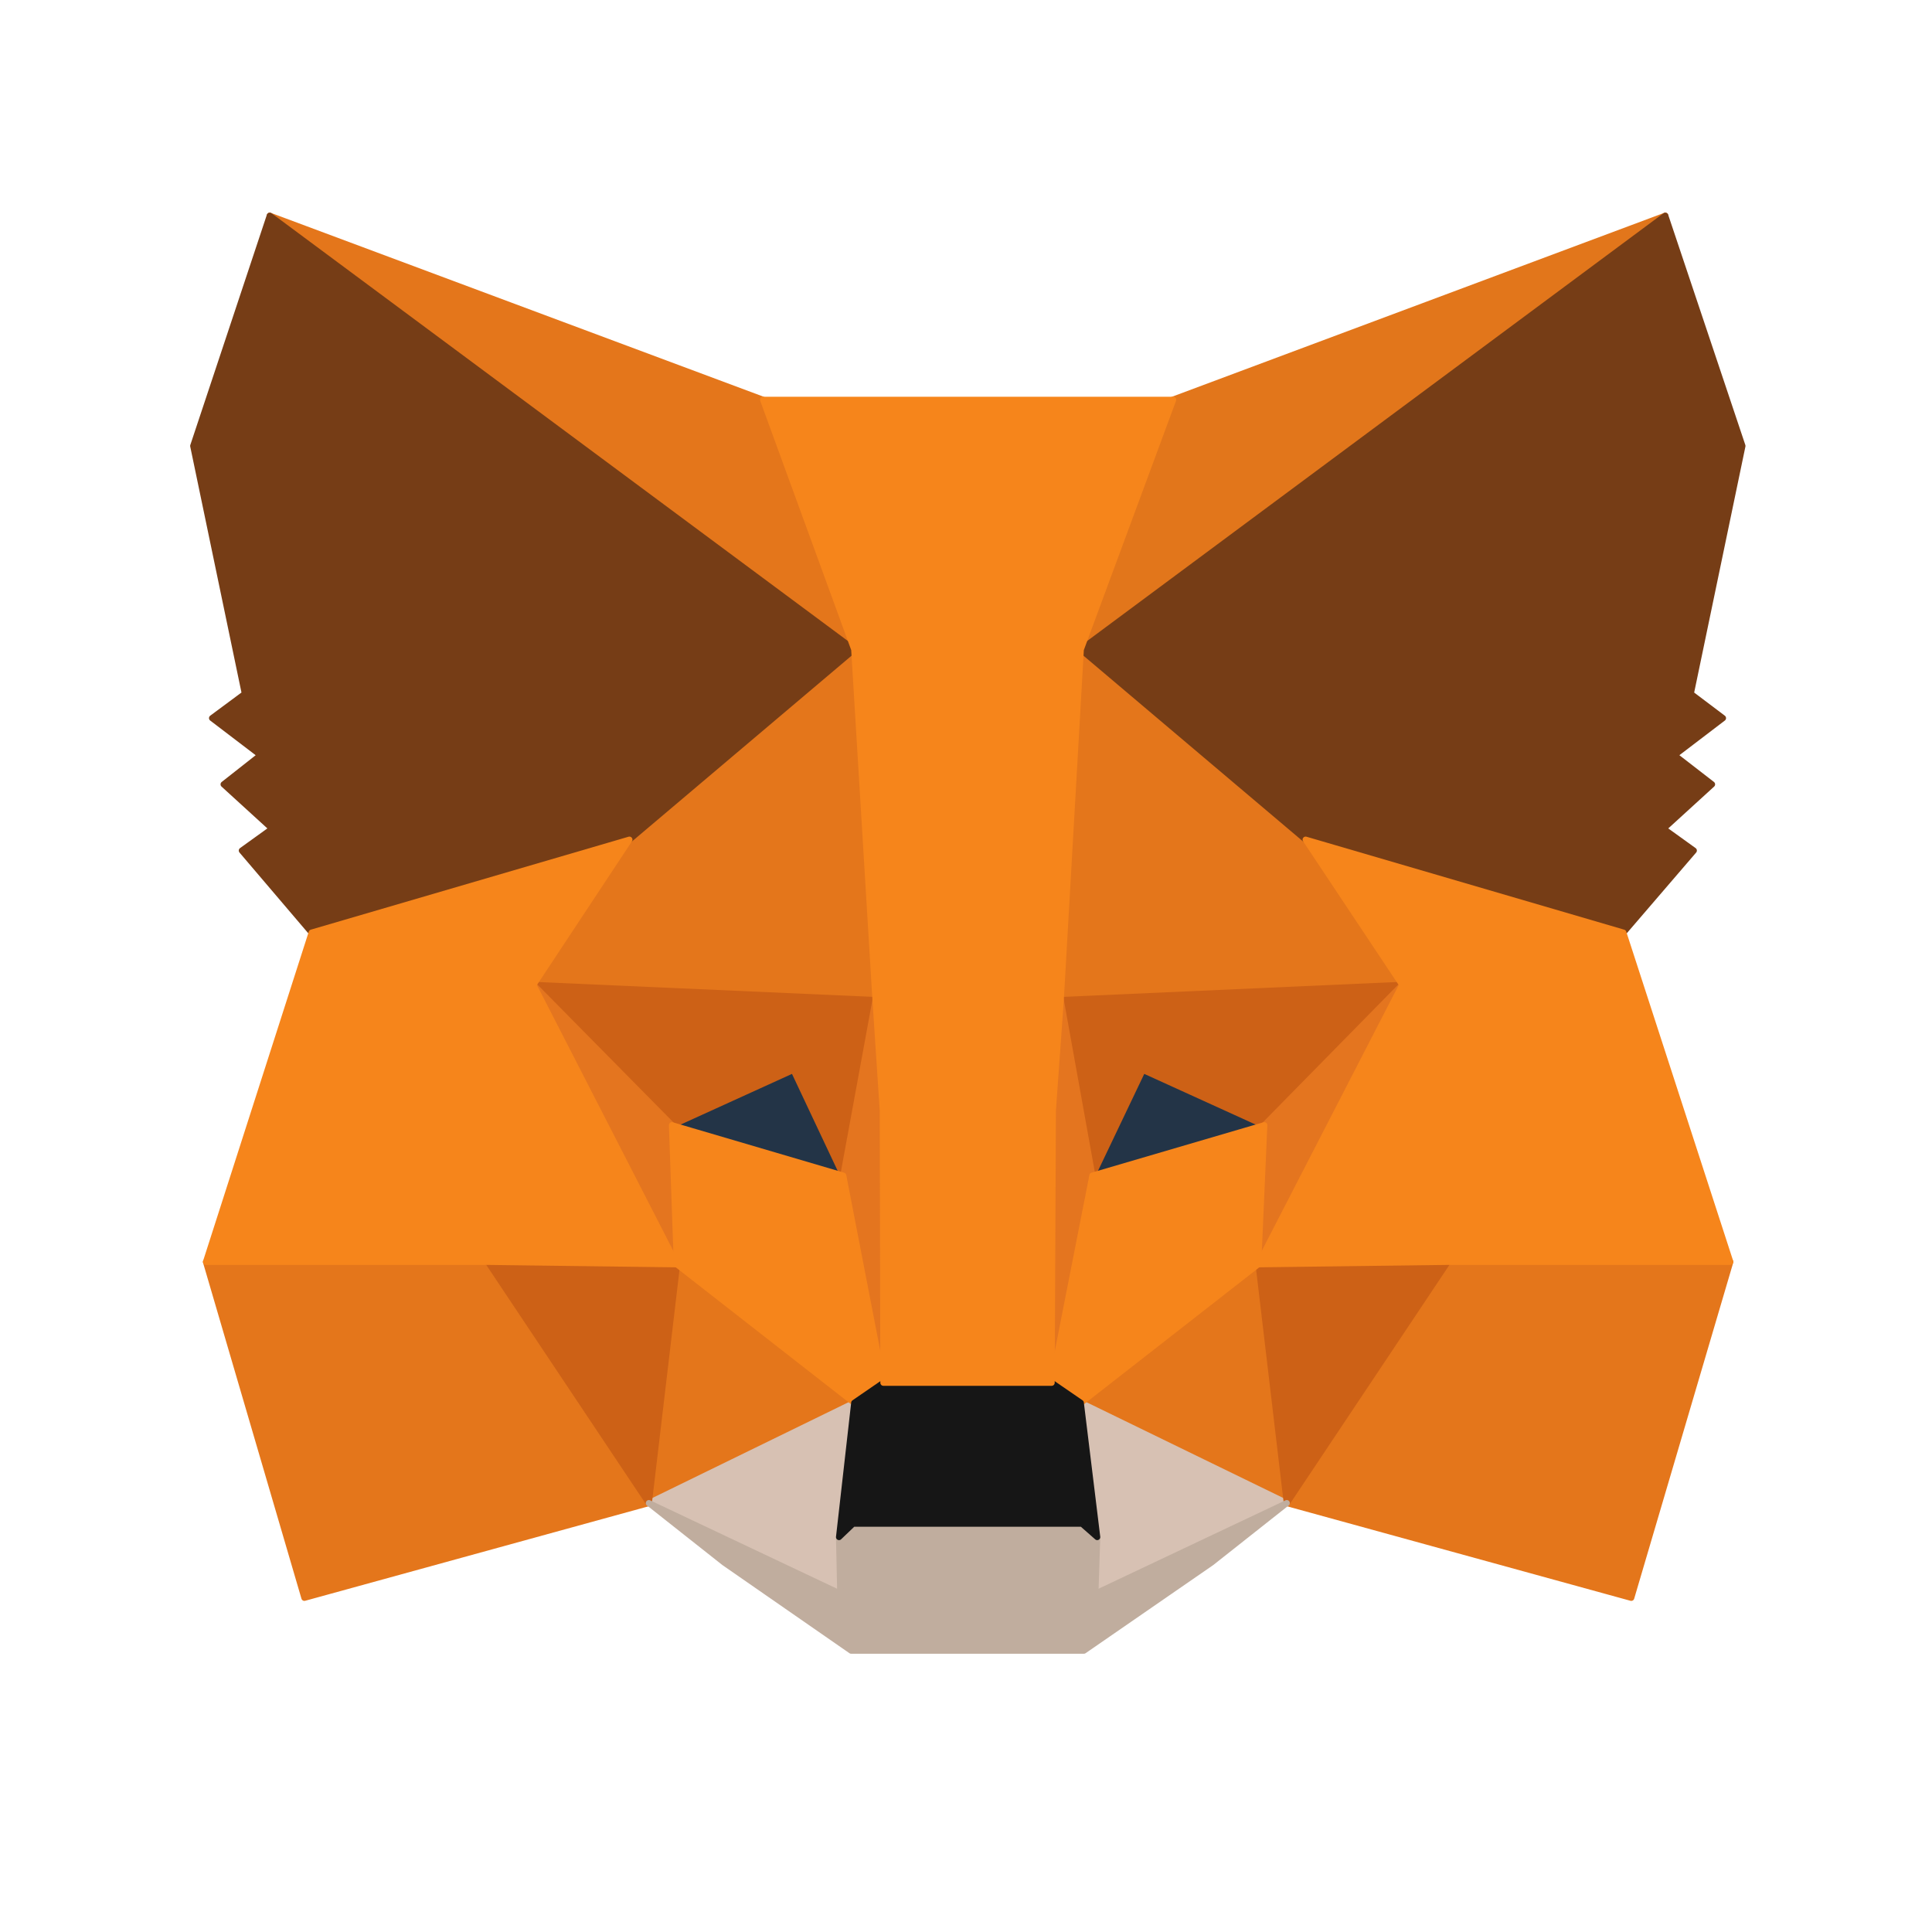 <svg width="40" height="40" viewBox="0 0 318 318" xmlns="http://www.w3.org/2000/svg" fill="none">
  <path d="M274.1 35.5L174.6 109.4L193 65.8L274.1 35.5Z" fill="#E2761B" stroke="#E2761B" stroke-linecap="round" stroke-linejoin="round"/>
  <path d="M44.4 35.5L143.1 110.1L125.6 65.8L44.4 35.5Z" fill="#E4761B" stroke="#E4761B" stroke-linecap="round" stroke-linejoin="round"/>
  <path d="M238.3 206.8L211.8 247.4L268.5 263L284.8 207.7L238.3 206.8Z" fill="#E4761B" stroke="#E4761B" stroke-linecap="round" stroke-linejoin="round"/>
  <path d="M33.9 207.7L50.1 263L106.8 247.4L80.3 206.8L33.9 207.7Z" fill="#E4761B" stroke="#E4761B" stroke-linecap="round" stroke-linejoin="round"/>
  <path d="M103.6 138.2L87.8 162.1L144.1 164.6L142.1 104.1L103.6 138.2Z" fill="#E4761B" stroke="#E4761B" stroke-linecap="round" stroke-linejoin="round"/>
  <path d="M214.9 138.2L175.9 103.4L174.6 164.6L230.8 162.1L214.9 138.2Z" fill="#E4761B" stroke="#E4761B" stroke-linecap="round" stroke-linejoin="round"/>
  <path d="M106.8 247.4L140.6 230.9L111.4 208.1L106.8 247.4Z" fill="#E4761B" stroke="#E4761B" stroke-linecap="round" stroke-linejoin="round"/>
  <path d="M177.9 230.9L211.8 247.4L207.1 208.1L177.9 230.9Z" fill="#E4761B" stroke="#E4761B" stroke-linecap="round" stroke-linejoin="round"/>
  <path d="M211.8 247.4L177.9 230.9L180.6 253L180.3 262.3L211.8 247.4Z" fill="#D7C1B3" stroke="#D7C1B3" stroke-linecap="round" stroke-linejoin="round"/>
  <path d="M106.8 247.4L138.3 262.3L138.1 253L140.6 230.9L106.8 247.4Z" fill="#D7C1B3" stroke="#D7C1B3" stroke-linecap="round" stroke-linejoin="round"/>
  <path d="M138.8 193.5L110.6 185.2L130.5 176.1L138.8 193.5Z" fill="#233447" stroke="#233447" stroke-linecap="round" stroke-linejoin="round"/>
  <path d="M179.7 193.5L188 176.1L208 185.2L179.7 193.5Z" fill="#233447" stroke="#233447" stroke-linecap="round" stroke-linejoin="round"/>
  <path d="M106.8 247.4L111.6 206.8L80.3 207.7L106.8 247.4Z" fill="#CD6116" stroke="#CD6116" stroke-linecap="round" stroke-linejoin="round"/>
  <path d="M207 206.8L211.8 247.4L238.3 207.7L207 206.8Z" fill="#CD6116" stroke="#CD6116" stroke-linecap="round" stroke-linejoin="round"/>
  <path d="M230.8 162.1L174.6 164.6L179.8 193.5L188.1 176.1L208.1 185.2L230.8 162.1Z" fill="#CD6116" stroke="#CD6116" stroke-linecap="round" stroke-linejoin="round"/>
  <path d="M110.6 185.2L130.6 176.1L138.8 193.5L144.1 164.6L87.8 162.1L110.6 185.2Z" fill="#CD6116" stroke="#CD6116" stroke-linecap="round" stroke-linejoin="round"/>
  <path d="M87.8 162.1L111.4 208.1L110.6 185.2L87.8 162.1Z" fill="#E4751F" stroke="#E4751F" stroke-linecap="round" stroke-linejoin="round"/>
  <path d="M208.1 185.2L207.1 208.1L230.8 162.1L208.1 185.2Z" fill="#E4751F" stroke="#E4751F" stroke-linecap="round" stroke-linejoin="round"/>
  <path d="M144.1 164.6L138.8 193.5L145.4 227.6L146.9 182.7L144.1 164.6Z" fill="#E4751F" stroke="#E4751F" stroke-linecap="round" stroke-linejoin="round"/>
  <path d="M174.6 164.6L171.9 182.6L173.1 227.6L179.8 193.5L174.6 164.6Z" fill="#E4751F" stroke="#E4751F" stroke-linecap="round" stroke-linejoin="round"/>
  <path d="M179.8 193.5L173.1 227.6L177.9 230.9L207.1 208.1L208.1 185.2L179.8 193.5Z" fill="#F6851B" stroke="#F6851B" stroke-linecap="round" stroke-linejoin="round"/>
  <path d="M110.6 185.2L111.4 208.1L140.6 230.9L145.4 227.6L138.8 193.5L110.6 185.2Z" fill="#F6851B" stroke="#F6851B" stroke-linecap="round" stroke-linejoin="round"/>
  <path d="M180.3 262.3L180.6 253L178.1 250.8H140.4L138.1 253L138.3 262.3L106.8 247.4L119.2 257.2L140.1 271.7H178.4L199.4 257.2L211.8 247.4L180.3 262.3Z" fill="#C0AD9E" stroke="#C0AD9E" stroke-linecap="round" stroke-linejoin="round"/>
  <path d="M177.9 230.9L173.1 227.6H145.4L140.6 230.9L138.1 253L140.4 250.8H178.1L180.6 253L177.9 230.9Z" fill="#161616" stroke="#161616" stroke-linecap="round" stroke-linejoin="round"/>
  <path d="M278.3 114.2L286.8 73.4L274.1 35.5L177.9 106.9L214.9 138.2L267.2 153.5L278.8 140L273.8 136.4L281.8 129.1L275.6 124.3L283.6 118.2L278.3 114.2Z" fill="#763D16" stroke="#763D16" stroke-linecap="round" stroke-linejoin="round"/>
  <path d="M31.8 73.4L40.3 114.2L34.9 118.2L42.9 124.3L36.8 129.1L44.8 136.4L39.8 140L51.3 153.5L103.6 138.2L140.6 106.9L44.4 35.5L31.8 73.4Z" fill="#763D16" stroke="#763D16" stroke-linecap="round" stroke-linejoin="round"/>
  <path d="M267.2 153.5L214.9 138.2L230.8 162.1L207.1 208.1L238.3 207.7H284.8L267.2 153.5Z" fill="#F6851B" stroke="#F6851B" stroke-linecap="round" stroke-linejoin="round"/>
  <path d="M103.6 138.2L51.3 153.5L33.9 207.7H80.3L111.4 208.1L87.8 162.1L103.6 138.2Z" fill="#F6851B" stroke="#F6851B" stroke-linecap="round" stroke-linejoin="round"/>
  <path d="M174.6 164.6L177.9 106.9L193.1 65.8H125.6L140.6 106.9L144.1 164.6L145.3 182.8L145.4 227.6H173.1L173.3 182.8L174.6 164.6Z" fill="#F6851B" stroke="#F6851B" stroke-linecap="round" stroke-linejoin="round"/>
</svg> 